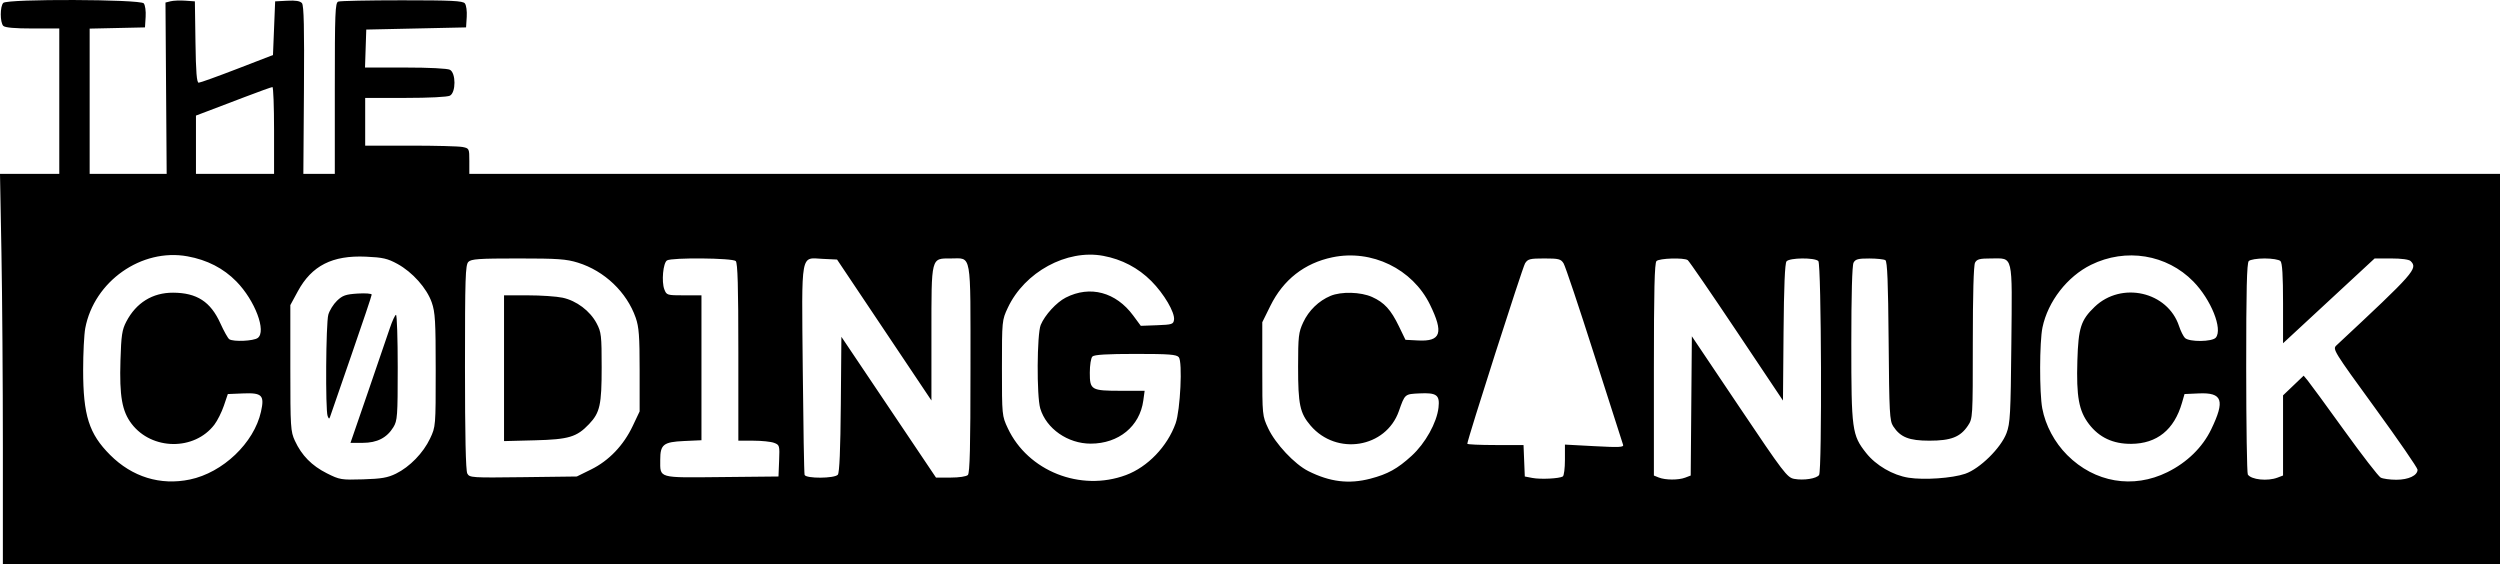 <?xml version="1.0" encoding="UTF-8" standalone="no"?>
<!-- Created with Inkscape (http://www.inkscape.org/) -->

<svg
  version="1.1"
  id="svg182"
  width="1152.324"
  height="260.129"
  viewBox="0 0 1152.324 260.129"
  xmlns="http://www.w3.org/2000/svg"
  xmlns:svg="http://www.w3.org/2000/svg">
<defs
    id="defs186" />
<g
    id="layer1"
    transform="translate(-45.676,-42.871)">
  <path
      style="display:inline;fill:hsl(0deg 0% 100%);fill-opacity:1"
      d="m 47,249.164 c 0,-29.61 -0.298,-70.11 -0.662,-90 L 45.676,123 H 59.338 73 V 89.5 56 H 60.7 c -8.233,0 -12.697,-0.397 -13.5,-1.2 -1.554,-1.554 -1.554,-9.046 0,-10.6 1.907,-1.907 63.142,-1.697 64.736,0.222 0.661,0.796 1.045,3.549 0.872,6.25 L 112.5,55.5 99.75,55.78 87,56.06 V 89.53 123 l 17.75,3.6e-4 17.75,3.5e-4 -0.273,-39.476 -0.273,-39.476 2.353,-0.59 c 1.294,-0.325 4.342,-0.448 6.773,-0.275 L 135.5,43.5 l 0.272,18.75 c 0.203,14.013 0.582,18.747 1.5,18.739 C 137.947,80.983 145.925,78.11 155,74.606 L 171.5,68.234 172,55.867 172.5,43.5 l 5.59,-0.295 c 3.913,-0.207 5.945,0.133 6.773,1.131 0.877,1.056 1.112,11.433 0.91,40.046 L 185.5,123.001 192.75,123 200,123 V 83.607 c 0,-34.999 0.176,-39.461 1.582,-40 C 202.452,43.273 215.672,43 230.959,43 c 22.813,0 28.007,0.255 28.976,1.422 0.661,0.796 1.045,3.549 0.872,6.25 L 260.5,55.5 l -23,0.5 -23,0.5 -0.289,8.75 -0.289,8.75 h 18.605 c 10.912,0 19.404,0.428 20.539,1.035 2.791,1.494 2.791,10.436 0,11.93 C 251.932,87.572 243.451,88 232.566,88 H 214 v 11 11 h 20.875 c 11.481,0 22.281,0.281 24,0.625 3.074,0.615 3.125,0.72 3.125,6.5 V 123 h 468 468 v 90 90 H 622.5 47 Z m 86.201,14.728 c 15.205,-3.181 29.539,-16.842 32.762,-31.224 1.702,-7.593 0.517,-8.818 -8.178,-8.46 l -7.1,0.293 -1.828,5.387 c -1.005,2.963 -2.974,6.89 -4.376,8.728 -9.193,12.053 -28.805,11.849 -38.146,-0.398 -4.419,-5.794 -5.639,-12.708 -5.14,-29.147 0.355,-11.689 0.728,-14.175 2.693,-17.945 4.54,-8.707 12.103,-13.388 21.567,-13.348 10.957,0.046 17.276,4.142 21.792,14.125 1.642,3.629 3.495,6.93 4.119,7.334 1.928,1.25 11.15,0.839 13.095,-0.582 4.131,-3.021 -1.242,-17.275 -9.811,-26.028 -5.968,-6.096 -13.484,-9.963 -22.565,-11.609 C 110.914,157.177 89.072,172.526 84.977,194.12 84.44,196.954 84,205.642 84,213.426 c 0,20.909 2.699,29.403 12.435,39.139 10.169,10.169 23.164,14.172 36.766,11.326 z m 431.452,-2.045 c 10.024,-3.73 19.079,-13.159 22.902,-23.847 2.168,-6.061 3.24,-28.337 1.467,-30.474 C 587.969,206.258 584.603,206 569.078,206 c -13.194,0 -19.03,0.352 -19.878,1.2 -0.678,0.678 -1.2,3.926 -1.2,7.465 0,7.974 0.632,8.335 14.57,8.335 h 10.702 l -0.619,4.517 c -1.627,11.867 -11.318,19.815 -24.2,19.844 -10.579,0.024 -20.494,-6.88 -23.292,-16.22 -1.693,-5.652 -1.534,-34.312 0.214,-38.496 1.917,-4.589 7.258,-10.417 11.554,-12.609 11.192,-5.71 23.091,-2.54 31.071,8.277 l 3.5,4.744 7.5,-0.278 c 6.907,-0.256 7.525,-0.456 7.818,-2.518 0.47,-3.311 -4.603,-11.961 -10.467,-17.847 -6.057,-6.079 -13.574,-10.019 -22.165,-11.616 -16.827,-3.129 -36.258,7.449 -43.991,23.95 -2.672,5.701 -2.696,5.949 -2.696,27.753 0,21.804 0.024,22.051 2.696,27.753 9.262,19.764 33.522,29.384 54.457,21.594 z m 112.668,1.658 c 7.988,-2.081 12.516,-4.588 19.023,-10.536 6.31,-5.767 11.596,-15.253 12.381,-22.22 0.657,-5.828 -0.824,-6.932 -8.784,-6.549 -6.804,0.327 -6.68,0.221 -9.486,8.179 -5.978,16.959 -28.691,20.678 -40.688,6.663 -4.934,-5.764 -5.769,-9.703 -5.758,-27.158 0.009,-14.033 0.216,-15.827 2.357,-20.425 2.548,-5.472 7.144,-9.929 12.59,-12.211 4.96,-2.078 13.939,-1.836 19.172,0.516 5.615,2.524 8.649,5.842 12.37,13.535 l 3,6.201 5.862,0.303 c 10.503,0.543 11.825,-3.475 5.437,-16.525 -8.065,-16.475 -26.848,-25.588 -44.958,-21.812 -12.902,2.69 -22.644,10.31 -28.606,22.374 L 627.5,191.396 v 21.552 c 0,21.343 0.026,21.608 2.709,27.333 3.355,7.161 12.156,16.544 18.509,19.733 9.964,5.002 18.704,6.069 28.603,3.491 z m 367.373,-3.003 c 9.084,-4.489 16.174,-11.417 20.186,-19.722 6.465,-13.385 5.202,-17.057 -5.703,-16.573 l -6.595,0.293 -1.179,4.084 c -3.575,12.383 -11.525,18.795 -23.402,18.873 -8.36,0.055 -14.751,-2.941 -19.479,-9.134 -4.648,-6.087 -5.832,-12.591 -5.326,-29.255 0.458,-15.088 1.612,-18.675 7.968,-24.768 12.377,-11.864 33.656,-7.003 38.9,8.888 0.74,2.242 1.961,4.692 2.713,5.444 1.943,1.943 12.591,1.836 14.233,-0.142 3.263,-3.932 -2.174,-17.507 -10.361,-25.87 -12.241,-12.503 -31.119,-15.581 -47.157,-7.689 -10.961,5.394 -19.875,16.891 -22.381,28.867 -1.388,6.632 -1.447,30.13 -0.095,37.314 1.478,7.852 5.658,15.674 11.503,21.527 12.646,12.663 30.359,15.678 46.176,7.862 z m -816.498,0.685 c 6.353,-3.129 12.575,-9.54 15.711,-16.187 2.585,-5.48 2.594,-5.595 2.594,-31.5 0,-22.567 -0.24,-26.689 -1.82,-31.22 -2.294,-6.578 -8.892,-13.986 -15.831,-17.775 -4.541,-2.479 -6.729,-2.982 -14.495,-3.327 -15.515,-0.691 -24.989,4.126 -31.41,15.97 L 179.5,183.5 v 29 c 0,27.378 0.118,29.255 2.106,33.551 3.123,6.748 7.77,11.479 14.707,14.968 5.929,2.982 6.626,3.099 16.688,2.797 8.528,-0.256 11.382,-0.75 15.195,-2.628 z M 215.227,223.75 c 4.403,-12.787 8.945,-26.062 10.093,-29.5 1.148,-3.438 2.446,-6.25 2.884,-6.25 0.438,0 0.794,10.912 0.792,24.25 -0.003,22.434 -0.153,24.494 -1.991,27.509 -2.998,4.917 -7.524,7.233 -14.145,7.237 l -5.639,0.004 8.006,-23.25 z m -18.543,10.868 c -1.063,-2.77 -0.793,-42.683 0.316,-46.675 0.543,-1.956 2.349,-4.86 4.012,-6.454 2.558,-2.451 4.022,-2.96 9.506,-3.31 3.565,-0.227 6.483,-0.005 6.483,0.493 0,0.498 -4.21,13.038 -9.355,27.866 -5.145,14.829 -9.562,27.613 -9.816,28.411 -0.365,1.145 -0.605,1.076 -1.145,-0.332 z m 569.34,27.868 C 766.561,262.153 767,258.712 767,254.839 v -7.043 l 13.656,0.731 c 11.406,0.611 13.572,0.504 13.141,-0.648 C 793.514,247.121 787.546,228.5 780.536,206.5 773.526,184.5 767.152,165.488 766.372,164.25 765.108,162.245 764.143,162 757.5,162 c -6.642,0 -7.609,0.245 -8.874,2.25 C 747.443,166.123 722,245.59 722,247.41 722,247.735 727.83,248 734.956,248 h 12.956 l 0.294,7.25 0.294,7.25 3.5,0.672 c 3.767,0.724 12.428,0.299 14.024,-0.687 z m 56.397,0.545 2.551,-0.97 0.264,-32.094 0.264,-32.093 21.857,32.538 c 20.453,30.449 22.078,32.58 25.306,33.185 4.37,0.82 10.428,-0.135 11.491,-1.811 1.39,-2.191 1.049,-97.183 -0.354,-98.585 -1.675,-1.675 -13.249,-1.569 -14.663,0.135 -0.746,0.899 -1.194,11.605 -1.372,32.75 L 867.5,227.5 l -21.402,-32 c -11.771,-17.6 -21.896,-32.331 -22.5,-32.735 -1.805,-1.208 -13.096,-0.867 -14.398,0.435 -0.901,0.901 -1.2,13.385 -1.2,50.032 v 48.832 l 2.25,0.904 c 3.033,1.219 9.046,1.249 12.171,0.061 z M 951.5,261.241 c 6.755,-2.327 16.453,-11.872 19.04,-18.741 1.69,-4.487 1.919,-8.704 2.228,-41.122 C 973.168,159.424 973.777,162 963.464,162 c -5.298,0 -6.571,0.332 -7.429,1.934 -0.657,1.227 -1.035,14.695 -1.035,36.852 0,34.637 -0.018,34.945 -2.27,38.316 -3.483,5.213 -7.809,6.895 -17.73,6.893 -9.41,-0.002 -13.371,-1.58 -16.696,-6.651 -1.641,-2.503 -1.831,-6.057 -2.102,-39.268 -0.221,-27.078 -0.608,-36.714 -1.5,-37.281 -0.661,-0.42 -3.999,-0.771 -7.417,-0.78 -5.13,-0.013 -6.395,0.322 -7.25,1.919 -0.658,1.229 -1.035,14.84 -1.035,37.319 0,39.857 0.314,42.172 6.847,50.432 4.495,5.683 12.298,10.232 19.514,11.375 7.175,1.136 20.19,0.231 26.139,-1.818 z m 143.935,1.784 L 1098,262.05 V 243.58 225.11 l 4.75,-4.538 4.75,-4.538 1.858,2.228 c 1.022,1.225 8.591,11.568 16.819,22.985 8.229,11.417 15.8,21.207 16.826,21.756 1.026,0.549 4.269,0.998 7.208,0.998 5.638,0 9.788,-1.963 9.788,-4.629 0,-0.834 -8.84,-13.668 -19.645,-28.52 -19.102,-26.257 -19.593,-27.053 -17.75,-28.772 36.159,-33.727 37.651,-35.423 34.195,-38.878 -0.725,-0.725 -4.244,-1.2 -8.896,-1.2 h -7.696 l -21.104,19.545 L 1098,201.089 v -18.345 c 0,-12.935 -0.354,-18.698 -1.2,-19.545 -0.671,-0.671 -3.889,-1.2 -7.3,-1.2 -3.411,0 -6.629,0.529 -7.3,1.2 -0.9,0.9 -1.196,13.194 -1.185,49.25 0.01,26.427 0.346,48.545 0.75,49.15 1.597,2.391 9.077,3.171 13.67,1.425 z m -777.304,-3.766 c 8.202,-4.041 14.942,-11.08 19.184,-20.035 L 340.5,232.5 v -19 c 0,-15.715 -0.311,-19.891 -1.799,-24.156 -4.119,-11.804 -14.372,-21.584 -26.628,-25.399 C 306.703,162.274 302.815,162 284.482,162 c -18.066,0 -21.581,0.241 -22.911,1.571 C 260.187,164.955 260,170.748 260,212.137 c 0,31.434 0.354,47.656 1.069,48.991 1.031,1.927 1.938,1.986 25.776,1.684 L 311.551,262.5 Z M 278,212.594 V 179 h 10.951 c 6.023,0 13.242,0.491 16.043,1.092 6.401,1.373 12.656,6.086 15.68,11.815 2.152,4.078 2.326,5.595 2.326,20.282 0,17.313 -0.789,20.87 -5.803,26.152 -5.668,5.971 -9.361,7.079 -24.947,7.48 L 278,246.188 Z m 126.794,42.648 c 0.284,-7.019 0.208,-7.291 -2.315,-8.25 C 401.044,246.446 396.749,246 392.935,246 H 386 v -40.8 c 0,-30.4 -0.306,-41.106 -1.2,-42 -1.425,-1.425 -29.489,-1.683 -31.687,-0.291 -1.799,1.139 -2.595,9.801 -1.226,13.341 1.037,2.683 1.258,2.75 9.088,2.75 H 369 v 33.394 33.394 l -8.089,0.367 C 351.485,246.584 350,247.754 350,254.757 c 0,8.712 -1.413,8.312 28.294,8.01 L 404.5,262.5 Z m 27.069,6.423 c 0.745,-0.898 1.195,-11.523 1.372,-32.443 L 433.5,198.114 455.301,230.557 477.102,263 h 6.749 c 3.916,0 7.253,-0.504 7.949,-1.2 0.9,-0.9 1.2,-13.14 1.2,-48.929 C 493,158.187 493.676,162 483.985,162 474.727,162 475,160.938 475,196.957 v 30.512 L 453.25,194.984 431.5,162.5 l -6.497,-0.304 c -10.506,-0.492 -9.824,-4.227 -9.311,51.009 0.241,26.012 0.62,47.858 0.842,48.545 0.573,1.778 13.844,1.704 15.329,-0.085 z M 172,103 c 0,-11 -0.338,-19.999 -0.75,-19.998 -0.412,0.001 -6.15,2.063 -12.75,4.583 -6.6,2.519 -14.363,5.476 -17.25,6.57 L 136,96.144 V 109.572 123 h 18 18 z"
      id="path302" />
</g>
</svg>

